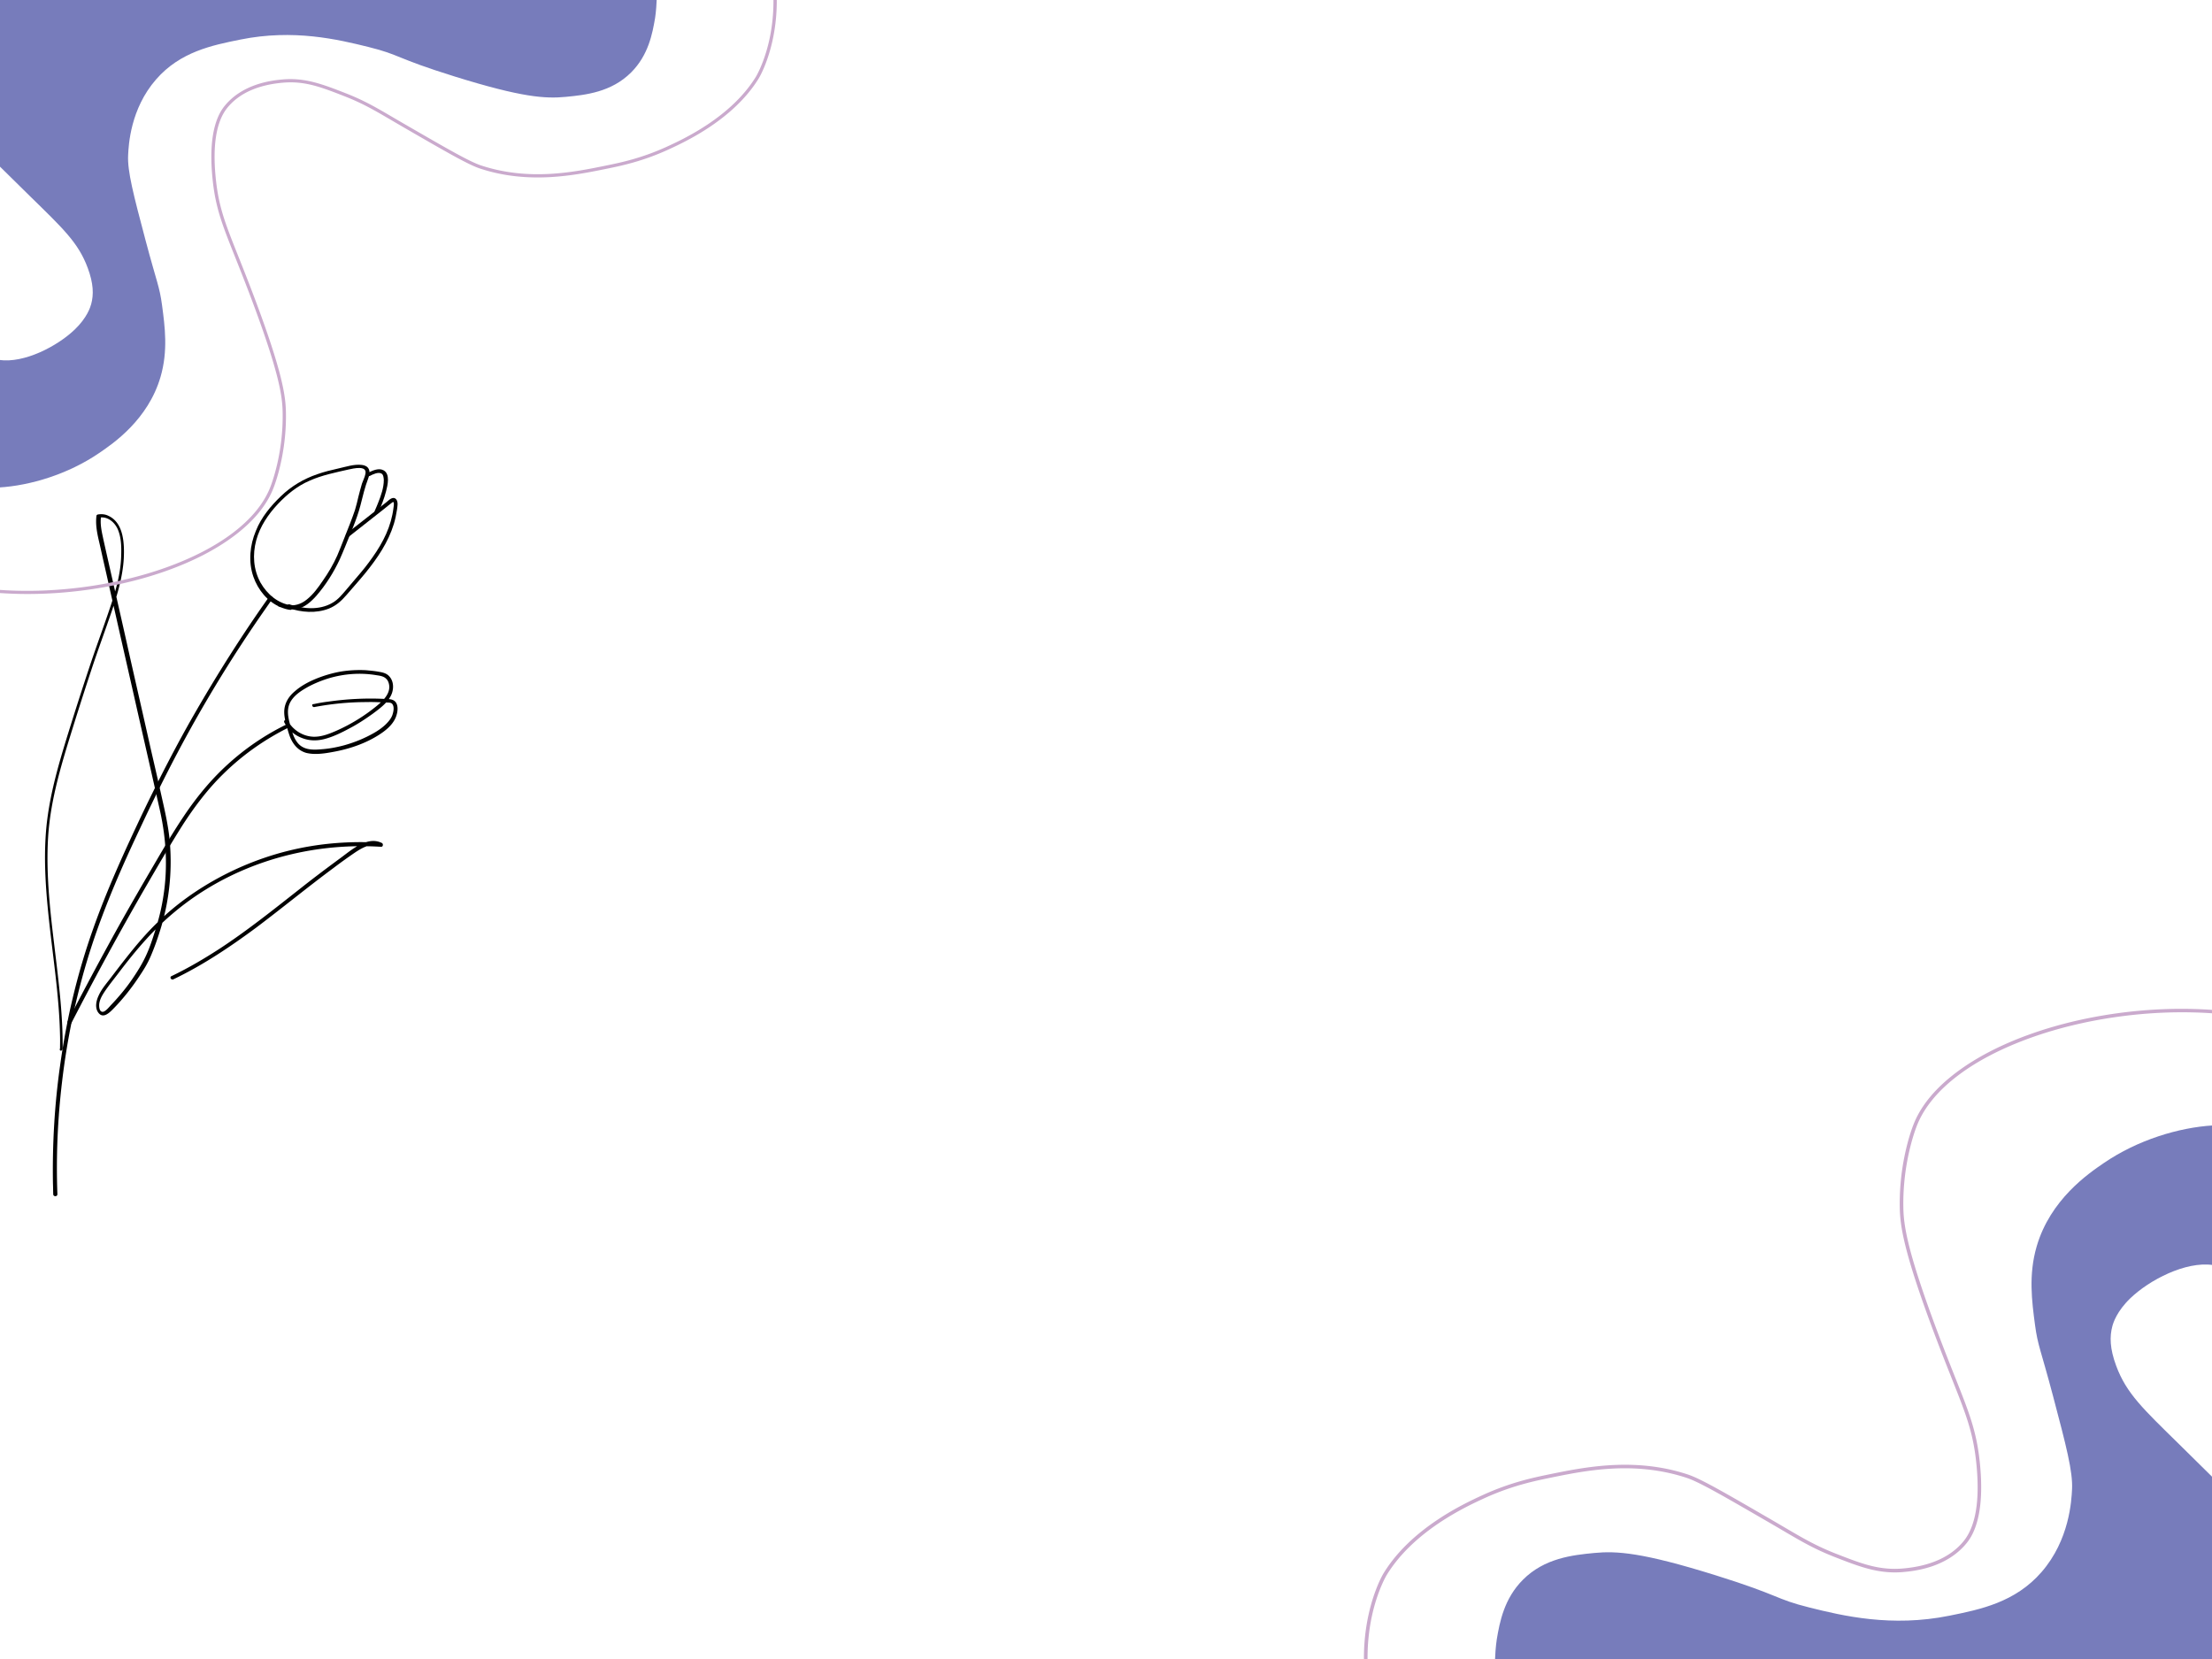 <svg xmlns="http://www.w3.org/2000/svg" width="1024" height="768" version="1.0" viewBox="0 0 768 576"><defs><clipPath id="b"><path d="m42.176 141.531 119.8 27.871-61.69 265.168-119.802-27.87Zm0 0"/></clipPath><clipPath id="p"><path d="m42.176 141.531 119.8 27.871-61.69 265.168-119.802-27.87Zm0 0"/></clipPath><clipPath id="c"><path d="m42.176 141.531 119.8 27.871-61.69 265.168-119.802-27.87Zm0 0"/></clipPath><clipPath id="d"><path d="m42.176 141.531 119.8 27.871-61.69 265.168-119.802-27.87Zm0 0"/></clipPath><clipPath id="e"><path d="M99 172h40v41H99Zm0 0"/></clipPath><clipPath id="f"><path d="m42.176 141.531 119.8 27.871-61.69 265.168-119.802-27.87Zm0 0"/></clipPath><clipPath id="g"><path d="m42.176 141.531 119.8 27.871-61.69 265.168-119.802-27.87Zm0 0"/></clipPath><clipPath id="h"><path d="m42.176 141.531 119.8 27.871-61.69 265.168-119.802-27.87Zm0 0"/></clipPath><clipPath id="i"><path d="M127 162h8v17h-8Zm0 0"/></clipPath><clipPath id="j"><path d="m42.176 141.531 119.8 27.871-61.69 265.168-119.802-27.87Zm0 0"/></clipPath><clipPath id="k"><path d="m42.176 141.531 119.8 27.871-61.69 265.168-119.802-27.87Zm0 0"/></clipPath><clipPath id="l"><path d="m42.176 141.531 119.8 27.871-61.69 265.168-119.802-27.87Zm0 0"/></clipPath><clipPath id="m"><path d="M98 232h41v30H98Zm0 0"/></clipPath><clipPath id="n"><path d="m42.176 141.531 119.8 27.871-61.69 265.168-119.802-27.87Zm0 0"/></clipPath><clipPath id="o"><path d="m42.176 141.531 119.8 27.871-61.69 265.168-119.802-27.87Zm0 0"/></clipPath><clipPath id="a"><path d="M86 161h43v51H86Zm0 0"/></clipPath><clipPath id="q"><path d="M18 207h77v209H18Zm0 0"/></clipPath><clipPath id="r"><path d="m42.176 141.531 119.8 27.871-61.69 265.168-119.802-27.87Zm0 0"/></clipPath><clipPath id="s"><path d="m42.176 141.531 119.8 27.871-61.69 265.168-119.802-27.87Zm0 0"/></clipPath><clipPath id="t"><path d="m42.176 141.531 119.8 27.871-61.69 265.168-119.802-27.87Zm0 0"/></clipPath><clipPath id="u"><path d="M23 251h78v105H23Zm0 0"/></clipPath><clipPath id="v"><path d="m42.176 141.531 119.8 27.871-61.69 265.168-119.802-27.87Zm0 0"/></clipPath><clipPath id="w"><path d="m42.176 141.531 119.8 27.871-61.69 265.168-119.802-27.87Zm0 0"/></clipPath><clipPath id="x"><path d="m42.176 141.531 119.8 27.871-61.69 265.168-119.802-27.87Zm0 0"/></clipPath><clipPath id="y"><path d="M15 178h118v187H15Zm0 0"/></clipPath><clipPath id="z"><path d="m42.176 141.531 119.8 27.871-61.69 265.168-119.802-27.87Zm0 0"/></clipPath><clipPath id="A"><path d="m42.176 141.531 119.8 27.871-61.69 265.168-119.802-27.87Zm0 0"/></clipPath><clipPath id="B"><path d="m42.176 141.531 119.8 27.871-61.69 265.168-119.802-27.87Zm0 0"/></clipPath><clipPath id="C"><path d="M0 0h269.719v206.25H0Zm0 0"/></clipPath><clipPath id="D"><path d="M519 390h249v185.992H519Zm0 0"/></clipPath><clipPath id="E"><path d="M473.527 350.254H768v225.738H473.527Zm0 0"/></clipPath></defs><path fill="#fff" d="M-76.8-57.6h921.6v691.2H-76.8z"/><path fill="#fff" d="M-76.8-57.6h921.6v691.2H-76.8z"/><path fill="#fff" d="M-76.8-57.6h921.6v691.2H-76.8z"/><path fill="#fff" d="M433.93 308.402c-2.93-7.851 1.52-11.59 2.343-17.367.829-5.781 9.418-28.504 33.176-34.3 23.758-5.798 36.461-4.965 41.38 7.445 4.921 12.406 4.5 31-6.15 36.37-10.648 5.372-42.902 17.665-48.34 19.41-11.472 3.724-20.241-5.745-22.41-11.558Zm0 0"/><g clip-path="url(#a)"><g clip-path="url(#b)"><g clip-path="url(#c)"><g clip-path="url(#d)"><path fill="#010101" d="M101.21 210.18c-4.67-.618-8.44-3.848-10.741-7.856-2.516-4.586-2.832-9.781-1.512-14.715 1.3-4.816 4.16-9.035 7.52-12.613 3.191-3.375 6.742-6.258 10.988-8.094 4.324-1.937 9-2.851 13.594-3.902 1.605-.332 6.468-1.555 5.812 1.527-.207 1.133-.824 2.282-1.195 3.371-.465 1.485-.817 2.993-1.235 4.543-.363 1.563-.726 3.125-1.203 4.664-.46 1.48-1.105 2.98-1.62 4.45-.829 2.043-1.59 4.043-2.43 6.144-.696 1.723-1.333 3.457-2.083 5.164-1.355 3.043-3.109 6.047-5.039 8.778-1.597 2.336-3.27 4.71-5.57 6.53-2.027 1.65-4.363 2.34-6.953 1.856-.836-.195-1.602-.433-2.426-.683-.82-.25-1.11.98-.297 1.285 1.996.758 4.082 1.129 6.215.8 2.754-.48 5-2.546 6.824-4.593 3.286-3.77 6.008-8.137 8.114-12.652.683-1.43 1.203-2.899 1.82-4.286 1.867-4.746 4.082-9.468 5.363-14.468.797-3.168 1.524-6.297 2.707-9.375.348-.977.664-2.082.203-3.133-.418-.977-1.437-1.39-2.414-1.5-2.683-.332-5.554.648-8.152 1.223-2.422.554-4.965 1.14-7.34 2-4.719 1.609-9.012 4.14-12.644 7.652-3.555 3.41-6.825 7.36-8.664 11.992-2.102 4.984-2.676 10.738-.887 15.922 1.586 4.547 4.898 8.734 9.512 10.629 1.074.426 2.273.824 3.425.918.86-.156 1.172-1.496.309-1.578Zm0 0"/></g></g></g></g><g clip-path="url(#e)"><g clip-path="url(#f)"><g clip-path="url(#g)"><g clip-path="url(#h)"><path fill="#010101" d="m121.012 186.418 12.297-9.68c.875-.738 1.879-1.504 2.742-2.187.137-.086.367-.324.523-.23.406.273.016 1.945.008 2.238-.172 1.492-.508 2.941-.902 4.382-1.696 6.02-5.22 11.32-9.055 16.2-1.988 2.48-4.047 4.765-6.008 7.136-1.61 1.864-3.144 3.918-5.36 5.11-4.468 2.55-9.987 2.031-14.73.457-.824-.25-1.109.976-.3 1.285 4.464 1.508 9.484 1.91 13.937.18 2.523-1 4.387-2.688 6.156-4.746 2.18-2.555 4.39-4.985 6.528-7.606 4.191-5.144 7.949-10.687 9.902-17.062.488-1.594.82-3.282 1.086-4.926.137-1.086.512-2.707-.32-3.664-1.145-1.149-2.493.36-3.29 1-4.617 3.691-9.21 7.273-13.87 10.898-.727.598 0 1.766.656 1.215Zm0 0"/></g></g></g></g><g clip-path="url(#i)"><g clip-path="url(#j)"><g clip-path="url(#k)"><g clip-path="url(#l)"><path fill="#010101" d="M128.406 165.238c1.074-.574 2.922-1.437 4.012-.832.687.336.785 1.422.84 2.2.015 2.71-.98 5.48-1.969 7.957-.332.921-.789 1.878-1.176 2.789-.363.796.797 1.363 1.203.632 1.086-2.398 2.075-4.875 2.727-7.43.535-2.054 1.516-6.003-.89-7.273-1.669-.914-3.844.11-5.372.871-.789.348-.105 1.45.625 1.086Zm0 0"/></g></g></g></g><g clip-path="url(#m)"><g clip-path="url(#n)"><g clip-path="url(#o)"><g clip-path="url(#p)"><path fill="#010101" d="M109.21 245.473c6.02-1.13 12.09-1.72 18.196-1.711 1.543-.055 3.055.004 4.57.062.692.043 1.458.043 2.094.074.696.047 1.723-.07 2.16.563.766 1.004.352 2.789-.007 3.824-.465 1.246-1.352 2.274-2.266 3.18-1.902 1.855-4.336 3.23-6.719 4.383-2.449 1.195-5.086 2.172-7.726 2.91-2.692.726-5.39 1.219-8.137 1.402-2.758.242-5.813.238-7.816-1.992-1.586-1.781-2.192-4.219-2.797-6.422-.766-2.766-1.38-5.676.23-8.305 1.418-2.316 3.88-3.804 6.11-5.05a40.145 40.145 0 0 1 7.39-2.989c5.098-1.464 10.477-1.859 15.695-1.058 1.184.215 2.696.273 3.723 1.16.887.734 1.211 1.871 1.254 2.941.016 2.711-2.172 4.793-4.074 6.41a61.375 61.375 0 0 1-14.473 8.934c-2.48 1.07-5.129 2.102-7.867 1.996-2.441-.097-4.848-1.129-6.637-2.781-.925-.805-1.636-1.793-2.277-2.824-.414-.746-1.527-.004-1.102.683a11.318 11.318 0 0 0 5.774 5.23c2.672 1.15 5.418 1.2 8.172.489 2.996-.777 5.918-2.215 8.668-3.695 2.808-1.465 5.515-3.25 8.054-5.07 2.344-1.75 5.02-3.66 6.352-6.352 1.008-2.059 1.074-4.871-.621-6.676-.93-1.043-2.324-1.367-3.688-1.566-1.46-.282-2.906-.383-4.28-.524a41.272 41.272 0 0 0-8.864.469c-2.88.508-5.656 1.332-8.371 2.406-2.66 1.09-5.332 2.469-7.551 4.426-2.328 1.93-3.8 4.473-3.695 7.555.05 1.543.453 3.11.863 4.617.355 1.258.738 2.644 1.215 3.871 1.066 2.484 2.765 4.531 5.511 5.344 2.942.746 6.348.242 9.293-.309 5.883-1.043 11.942-3.11 16.91-6.543 2.31-1.582 4.563-3.707 5.282-6.539.328-1.16.457-2.719-.156-3.863-.704-1.281-2.079-1.426-3.368-1.434-6.78-.398-13.617-.047-20.359.914a53.071 53.071 0 0 0-4.957.852c-.918-.098-.52 1.23.293 1.008Zm0 0"/></g></g></g></g><g clip-path="url(#q)"><g clip-path="url(#r)"><g clip-path="url(#s)"><g clip-path="url(#t)"><path fill="#010101" d="M19.93 414.64c-.489-13.062.082-26.113 1.613-39 1.895-16.218 5.387-32.238 10.441-47.66 4.582-13.886 10.473-27.347 16.703-40.496 5.399-11.574 11.114-23.015 17.293-34.175a475.865 475.865 0 0 1 24.887-40.063c1.235-1.773 2.469-3.547 3.703-5.316.516-.707-.699-1.282-1.203-.633-9.355 13.183-18.004 26.887-26.094 40.957-6.43 11.219-12.257 22.633-17.832 34.226-6.23 13.149-12.32 26.446-17.152 40.157-5.46 15.386-9.219 31.285-11.434 47.37-1.921 13.56-2.703 27.27-2.472 40.919.062 1.25.043 2.601.105 3.851.176.746 1.414.743 1.442-.136Zm0 0"/></g></g></g></g><g clip-path="url(#u)"><g clip-path="url(#v)"><g clip-path="url(#w)"><g clip-path="url(#x)"><path fill="#010101" d="M24.758 355.258c8.226-15.922 16.762-31.653 25.703-47.113 4.215-7.258 8.43-14.52 12.898-21.602 4.13-6.395 8.723-12.508 14.121-17.785 6.711-6.621 14.438-12.063 22.864-16.223.73-.363.117-1.504-.684-1.101a86.475 86.475 0 0 0-20.719 14.074c-5.812 5.297-10.742 11.332-15.148 17.898-4.488 6.668-8.469 13.688-12.55 20.625-4.688 8.031-9.333 16.133-13.759 24.285-4.785 8.72-9.406 17.473-13.988 26.293-.293.758.844 1.434 1.262.649Zm0 0"/></g></g></g></g><g clip-path="url(#y)"><g clip-path="url(#z)"><g clip-path="url(#A)"><g clip-path="url(#B)"><path fill="#010101" d="M21.75 364.152c.121-12.39-1.559-24.613-3.004-36.84-1.469-12.113-2.789-24.367-2.039-36.671.84-13.461 4.953-26.336 8.926-39.125a1278.11 1278.11 0 0 1 6.363-19.77c2.145-6.445 4.5-12.785 6.715-19.273 2.043-6 3.898-12.22 4.27-18.606.238-5.066 0-12.363-5.372-14.789-1.047-.539-2.312-.656-3.53-.469-.306.047-.579.22-.59.512-.333 2.688.113 5.324.683 7.926.683 2.867 1.27 5.652 1.91 8.45 1.313 5.722 2.566 11.429 3.879 17.148 2.602 11.554 5.227 22.996 7.824 34.546 2.61 11.496 5.235 22.938 7.793 34.422 2.121 9.559 2.684 19.52 1.2 29.18-.65 4.559-1.801 8.996-3.22 13.316-.87 2.743-1.8 5.47-3.046 8.063-1.278 2.703-2.86 5.219-4.555 7.71a65.551 65.551 0 0 1-4.543 5.888 72.037 72.037 0 0 1-2.77 3.066c-.695.719-1.878 2.27-2.859 2.453-1.457.191-1.469-2.285-1.273-3.121.258-1.352.945-2.547 1.675-3.672 1.454-2.191 3.098-4.223 4.704-6.32 3.14-4.156 6.46-8.328 10.007-12.211 6.082-6.707 13.082-12.555 20.82-17.29 16.712-10.238 36.204-15.238 55.794-14.859 1.582.016 3.207.098 4.832.184.636.031.804-.934.297-1.285-5.036-2.586-10.524 2.32-14.352 5.137-4.68 3.445-9.3 6.898-13.836 10.496-9.129 7.175-18.23 14.476-27.941 20.867-5.465 3.555-11.117 6.89-17 9.703-.727.36-.102 1.445.683 1.098 10.18-4.871 19.575-11.16 28.657-17.875 9.035-6.786 17.832-14.04 26.914-20.758a181.756 181.756 0 0 1 7.613-5.469c2.5-1.652 5.746-3.488 8.754-2.023.105-.446.195-.836.297-1.286-8.223-.5-16.407-.168-24.532 1.18-10.812 1.781-21.273 5.352-30.976 10.453-8.04 4.25-15.684 9.594-22.23 16.016-3.938 3.793-7.505 8.023-10.837 12.254-1.742 2.183-3.44 4.437-5.128 6.633-1.536 2.058-3.348 4.046-4.422 6.39-.903 1.848-1.512 4.473-.04 6.227 1.653 1.976 3.813-.23 5.04-1.473 3.539-3.594 6.722-7.68 9.472-11.926 1.262-1.882 2.504-3.949 3.403-6.035 1.5-3.418 2.758-7.066 3.824-10.644 2.965-9.965 3.906-20.578 2.797-30.957-.528-4.54-1.531-9.07-2.547-13.543-1.313-5.957-2.7-11.871-4.07-17.84-2.676-11.985-5.434-23.867-8.106-35.848-2.676-11.984-5.433-23.867-8.11-35.847-.581-2.786-1.335-5.61-.855-8.442-.148.145-.437.371-.586.512 2.88-.508 5.368 1.66 6.422 4.203 1.125 2.734 1.219 5.875 1.125 8.797-.12 6.328-1.922 12.558-3.953 18.504-2.121 6.332-4.45 12.558-6.555 18.84a1234.19 1234.19 0 0 0-6.234 19.207c-3.922 12.566-8.047 25.261-9.27 38.34-1.074 11.933.02 23.902 1.403 35.878 1.383 11.977 3.129 23.918 3.375 35.98.055 1.544.008 3.005.004 4.536-.426 1.078.89.973.906.152Zm0 0"/></g></g></g></g><path fill="#777cbb" d="M30.441 92.977c2.04 5.472 2.118 9.324 1.211 12.632-.285 1.028-1.394 4.676-5.715 8.817-6.027 5.777-17.542 11.793-26.218 10.543v44.273c10.8-.652 23.898-4.59 34.648-11.914 4.946-3.363 17.028-11.586 21.371-26.473 2.637-9.039 1.52-17.425.52-24.91-.883-6.586-1.785-7.687-5.715-22.484-4.227-15.941-6.336-24.031-6.059-29.586.172-3.57.793-16.082 9.703-26.3 8.383-9.622 19.458-11.86 29.282-13.84 18.433-3.727 33.91-.047 44.527 2.593 11.129 2.766 8.996 3.727 29.8 10.211 23.481 7.316 31.563 7.766 38.634 7.09 6.949-.66 15.843-1.645 22.691-8.48 6.016-6.008 7.399-13.481 8.313-18.86 0 0 .41-2.41.558-6.285H-.273v57.59c2.378 2.34 5.746 5.687 10.625 10.46 11.523 11.286 16.812 16.137 20.09 24.923Zm0 0"/><g clip-path="url(#C)"><path fill="#caaacd" d="M57.29 197.168c18.89-6.711 31.815-16.512 36.382-27.594.484-1.18 4.738-11.941 4.46-26.418-.1-5.398-1.046-13.363-10.933-39.605-2.14-5.676-3.941-10.203-5.531-14.203-4.582-11.516-6.89-17.293-7.895-27.465-.726-7.317-.441-13.43.856-18.164 1.055-3.867 2.527-5.942 3.543-7.16 2.754-3.309 6.547-5.77 11.289-7.309 3.785-1.227 7.168-1.523 8.61-1.66a29.972 29.972 0 0 1 2.745-.125c6.59 0 12.106 2.144 18.875 4.77 6.606 2.562 10.715 4.968 16.926 8.609 1.344.785 2.73 1.601 4.29 2.5 14.773 8.535 22.187 12.816 26.226 14.136 16.672 5.442 32.097 2.29 43.37-.015 4.84-.988 12.161-2.48 21.017-6.531 5.527-2.532 22.347-10.223 30.98-24.371.023-.047 2.797-4.645 4.566-12.547.817-3.645 1.504-8.395 1.48-14.012h1.15c.023 4.871-.489 9.668-1.52 14.258-1.809 8.078-4.582 12.691-4.7 12.883-4.406 7.222-10.878 12.785-16.945 16.859-6.07 4.078-11.738 6.664-14.539 7.953-8.972 4.102-16.363 5.613-21.262 6.617-5.468 1.117-12.285 2.508-19.753 2.918-8.778.469-16.688-.48-24.192-2.933-4.156-1.352-11.601-5.66-26.437-14.235a478.917 478.917 0 0 1-4.297-2.508c-6.164-3.605-10.242-5.996-16.758-8.527-7.848-3.05-13.516-5.25-21.113-4.574-8.61.762-15.051 3.64-19.133 8.566-3.906 4.696-5.3 12.938-4.149 24.5 1 10.016 3.282 15.742 7.825 27.157 1.59 4 3.398 8.535 5.539 14.218 9.957 26.41 10.902 34.48 11.011 39.977.11 5.539-.425 11.168-1.582 16.726-1.117 5.368-2.445 8.88-2.964 10.137-2.395 5.8-6.977 11.25-13.633 16.207-6.317 4.703-14.196 8.75-23.418 12.027-14.594 5.188-31.551 8-48.016 8-.883 0-1.762-.007-2.637-.023a148.753 148.753 0 0 1-7.304-.32V204.8c20.52 1.445 41.363-1.88 57.57-7.633Zm0 0"/></g><g clip-path="url(#D)"><path fill="#777cbb" d="M734.738 474.227c-2.226-5.989-2.312-10.204-1.324-13.825.313-1.129 1.524-5.12 6.238-9.656 6.582-6.32 19.157-12.902 28.625-11.535V390.75c-11.789.715-26.09 5.023-37.824 13.043-5.398 3.68-18.59 12.68-23.332 28.973-2.879 9.894-1.656 19.074-.566 27.265.96 7.207 1.949 8.414 6.238 24.614 4.613 17.445 6.918 26.3 6.617 32.382-.191 3.907-.867 17.602-10.594 28.785-9.152 10.532-21.242 12.981-31.968 15.149-20.121 4.078-37.016.055-48.61-2.836-12.148-3.031-9.82-4.078-32.531-11.176-25.633-8.011-34.457-8.5-42.172-7.761-7.59.722-17.297 1.796-24.773 9.285-6.567 6.57-8.078 14.754-9.074 20.636 0 0-.446 2.641-.61 6.883H768.27v-63.035c-2.598-2.562-6.274-6.23-11.602-11.45-12.578-12.355-18.356-17.663-21.93-27.28Zm0 0"/></g><g clip-path="url(#E)"><path fill="#caaacd" d="M705.43 360.184c-20.625 7.347-34.735 18.074-39.715 30.203-.535 1.293-5.176 13.07-4.875 28.918.113 5.91 1.144 14.625 11.937 43.351 2.336 6.211 4.305 11.164 6.04 15.543 5 12.606 7.519 18.93 8.62 30.063.79 8.008.481 14.699-.937 19.879-1.152 4.234-2.758 6.504-3.867 7.84-3.008 3.62-7.149 6.312-12.324 8-4.133 1.34-7.829 1.667-9.399 1.816a32.71 32.71 0 0 1-3 .137c-7.191 0-13.215-2.348-20.605-5.223-7.207-2.805-11.696-5.438-18.473-9.422-1.469-.86-2.984-1.754-4.684-2.734-16.128-9.344-24.222-14.032-28.632-15.477-18.2-5.953-35.04-2.504-47.344.016-5.285 1.086-13.277 2.718-22.945 7.148-6.032 2.774-24.395 11.196-33.82 26.68-.028.05-3.052 5.086-4.985 13.73-.895 3.993-1.64 9.188-1.613 15.34h-1.258c-.024-5.332.535-10.582 1.66-15.605 1.976-8.844 5-13.895 5.129-14.102 4.812-7.906 11.875-13.996 18.5-18.453 6.625-4.465 12.812-7.297 15.87-8.707 9.798-4.492 17.868-6.14 23.212-7.242 5.973-1.223 13.414-2.746 21.566-3.192 9.582-.52 18.219.524 26.407 3.207 4.539 1.48 12.664 6.196 28.863 15.582 1.703.989 3.222 1.875 4.691 2.743 6.73 3.949 11.18 6.566 18.293 9.336 8.57 3.336 14.754 5.746 23.047 5.007 9.402-.836 16.43-3.984 20.89-9.379 4.262-5.136 5.782-14.16 4.528-26.816-1.09-10.96-3.582-17.23-8.543-29.723-1.734-4.378-3.71-9.343-6.047-15.562-10.87-28.906-11.902-37.742-12.023-43.758a82.217 82.217 0 0 1 1.73-18.305c1.219-5.878 2.672-9.722 3.239-11.101 2.613-6.348 7.613-12.309 14.882-17.738 6.89-5.145 15.492-9.575 25.563-13.164 15.93-5.676 34.441-8.758 52.418-8.758a159.818 159.818 0 0 1 10.851.379v1.187c-22.402-1.582-45.156 2.059-62.847 8.356Zm0 0"/></g></svg>